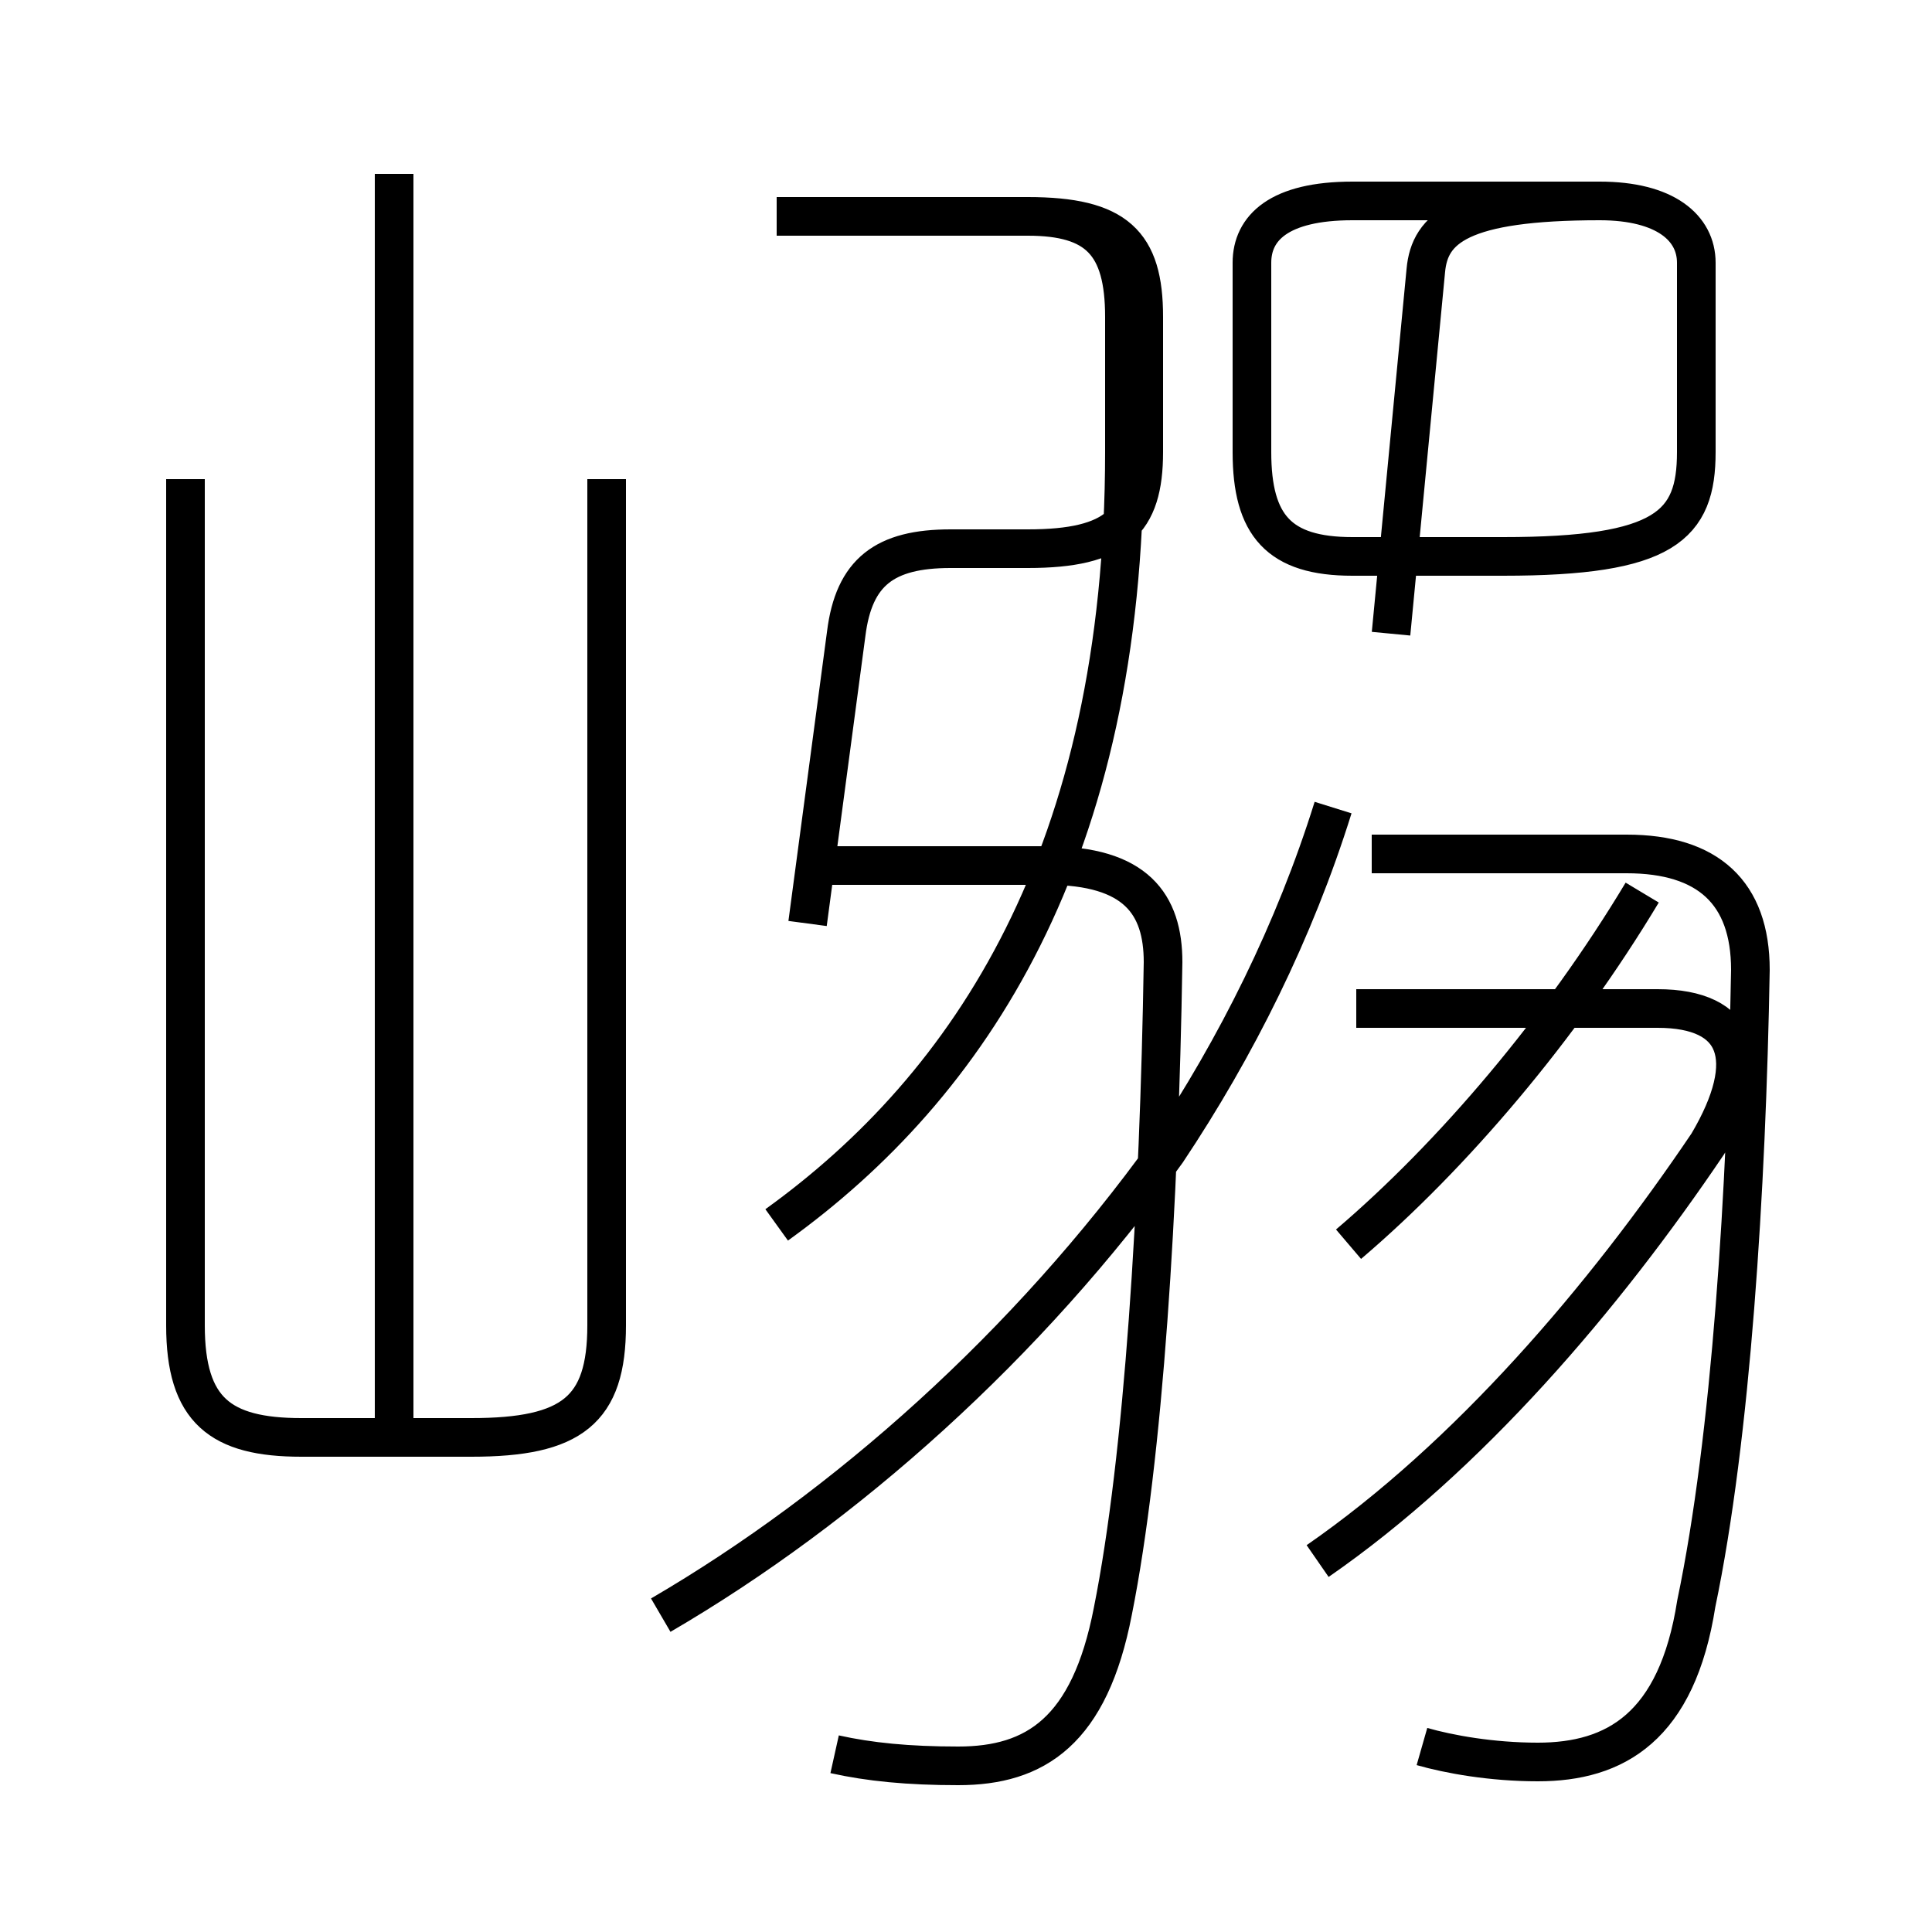 <?xml version='1.0' encoding='utf8'?>
<svg viewBox="0.0 -6.0 50.0 50.0" version="1.1" xmlns="http://www.w3.org/2000/svg">
<rect x="0.0" y="-6.0" width="50.0" height="50.0" fill="#808080" stroke="none"/>
<rect x="-1000" y="-1000" width="2000" height="2000" stroke="white" fill="white"/>
<g style="fill:white;stroke:#000000;  stroke-width:1">
<path d="M 36.8 1.2 C 37.5 1.4 38.6 1.6 39.8 1.6 C 41.8 1.6 43.4 0.7 43.9 -2.5 C 44.8 -6.8 45.2 -13.2 45.3 -18.9 C 45.3 -20.9 44.2 -21.9 42.1 -21.9 L 35.5 -21.9 M 10.2 -6.8 L 10.2 -39.5 M 21.6 1.4 C 22.5 1.6 23.5 1.7 24.8 1.7 C 26.8 1.7 28.2 0.8 28.8 -2.3 C 29.6 -6.3 30.0 -12.8 30.1 -19.1 C 30.1 -20.6 29.4 -21.6 27.1 -21.6 L 20.9 -21.6 M 17.1 -2.2 C 21.9 -5.0 26.6 -9.2 30.2 -14.2 C 32.0 -16.9 33.5 -19.9 34.5 -23.1 M 15.7 -31.6 L 15.7 -9.7 C 15.7 -7.5 14.8 -6.8 12.2 -6.8 L 7.8 -6.8 C 5.7 -6.8 4.8 -7.5 4.8 -9.7 L 4.8 -31.6 M 20.1 -12.3 C 25.1 -15.9 29.1 -21.9 29.1 -32.3 L 29.1 -35.8 C 29.1 -37.7 28.4 -38.4 26.6 -38.4 L 20.1 -38.4 M 34.1 -3.6 C 38.0 -6.3 41.5 -10.4 44.2 -14.4 C 45.5 -16.6 45.0 -17.9 42.9 -17.9 L 35.1 -17.9 M 20.9 -20.1 L 21.9 -27.6 C 22.1 -29.2 22.9 -29.8 24.6 -29.8 L 26.6 -29.8 C 28.9 -29.8 29.6 -30.5 29.6 -32.3 L 29.6 -35.8 C 29.6 -37.7 28.9 -38.4 26.6 -38.4 L 20.1 -38.4 M 34.9 -11.8 C 37.6 -14.1 40.4 -17.4 42.5 -20.9 M 36.0 -27.6 L 36.9 -37.0 C 37.0 -38.1 37.8 -38.8 41.4 -38.8 L 35.0 -38.8 C 33.1 -38.8 32.4 -38.1 32.4 -37.2 L 32.4 -32.3 C 32.4 -30.4 33.1 -29.6 35.0 -29.6 L 38.9 -29.6 C 43.1 -29.6 43.9 -30.4 43.9 -32.3 L 43.9 -37.2 C 43.9 -38.1 43.1 -38.8 41.4 -38.8 L 35.0 -38.8" transform="translate(0.0, 38.0)" />
</g>
</svg>